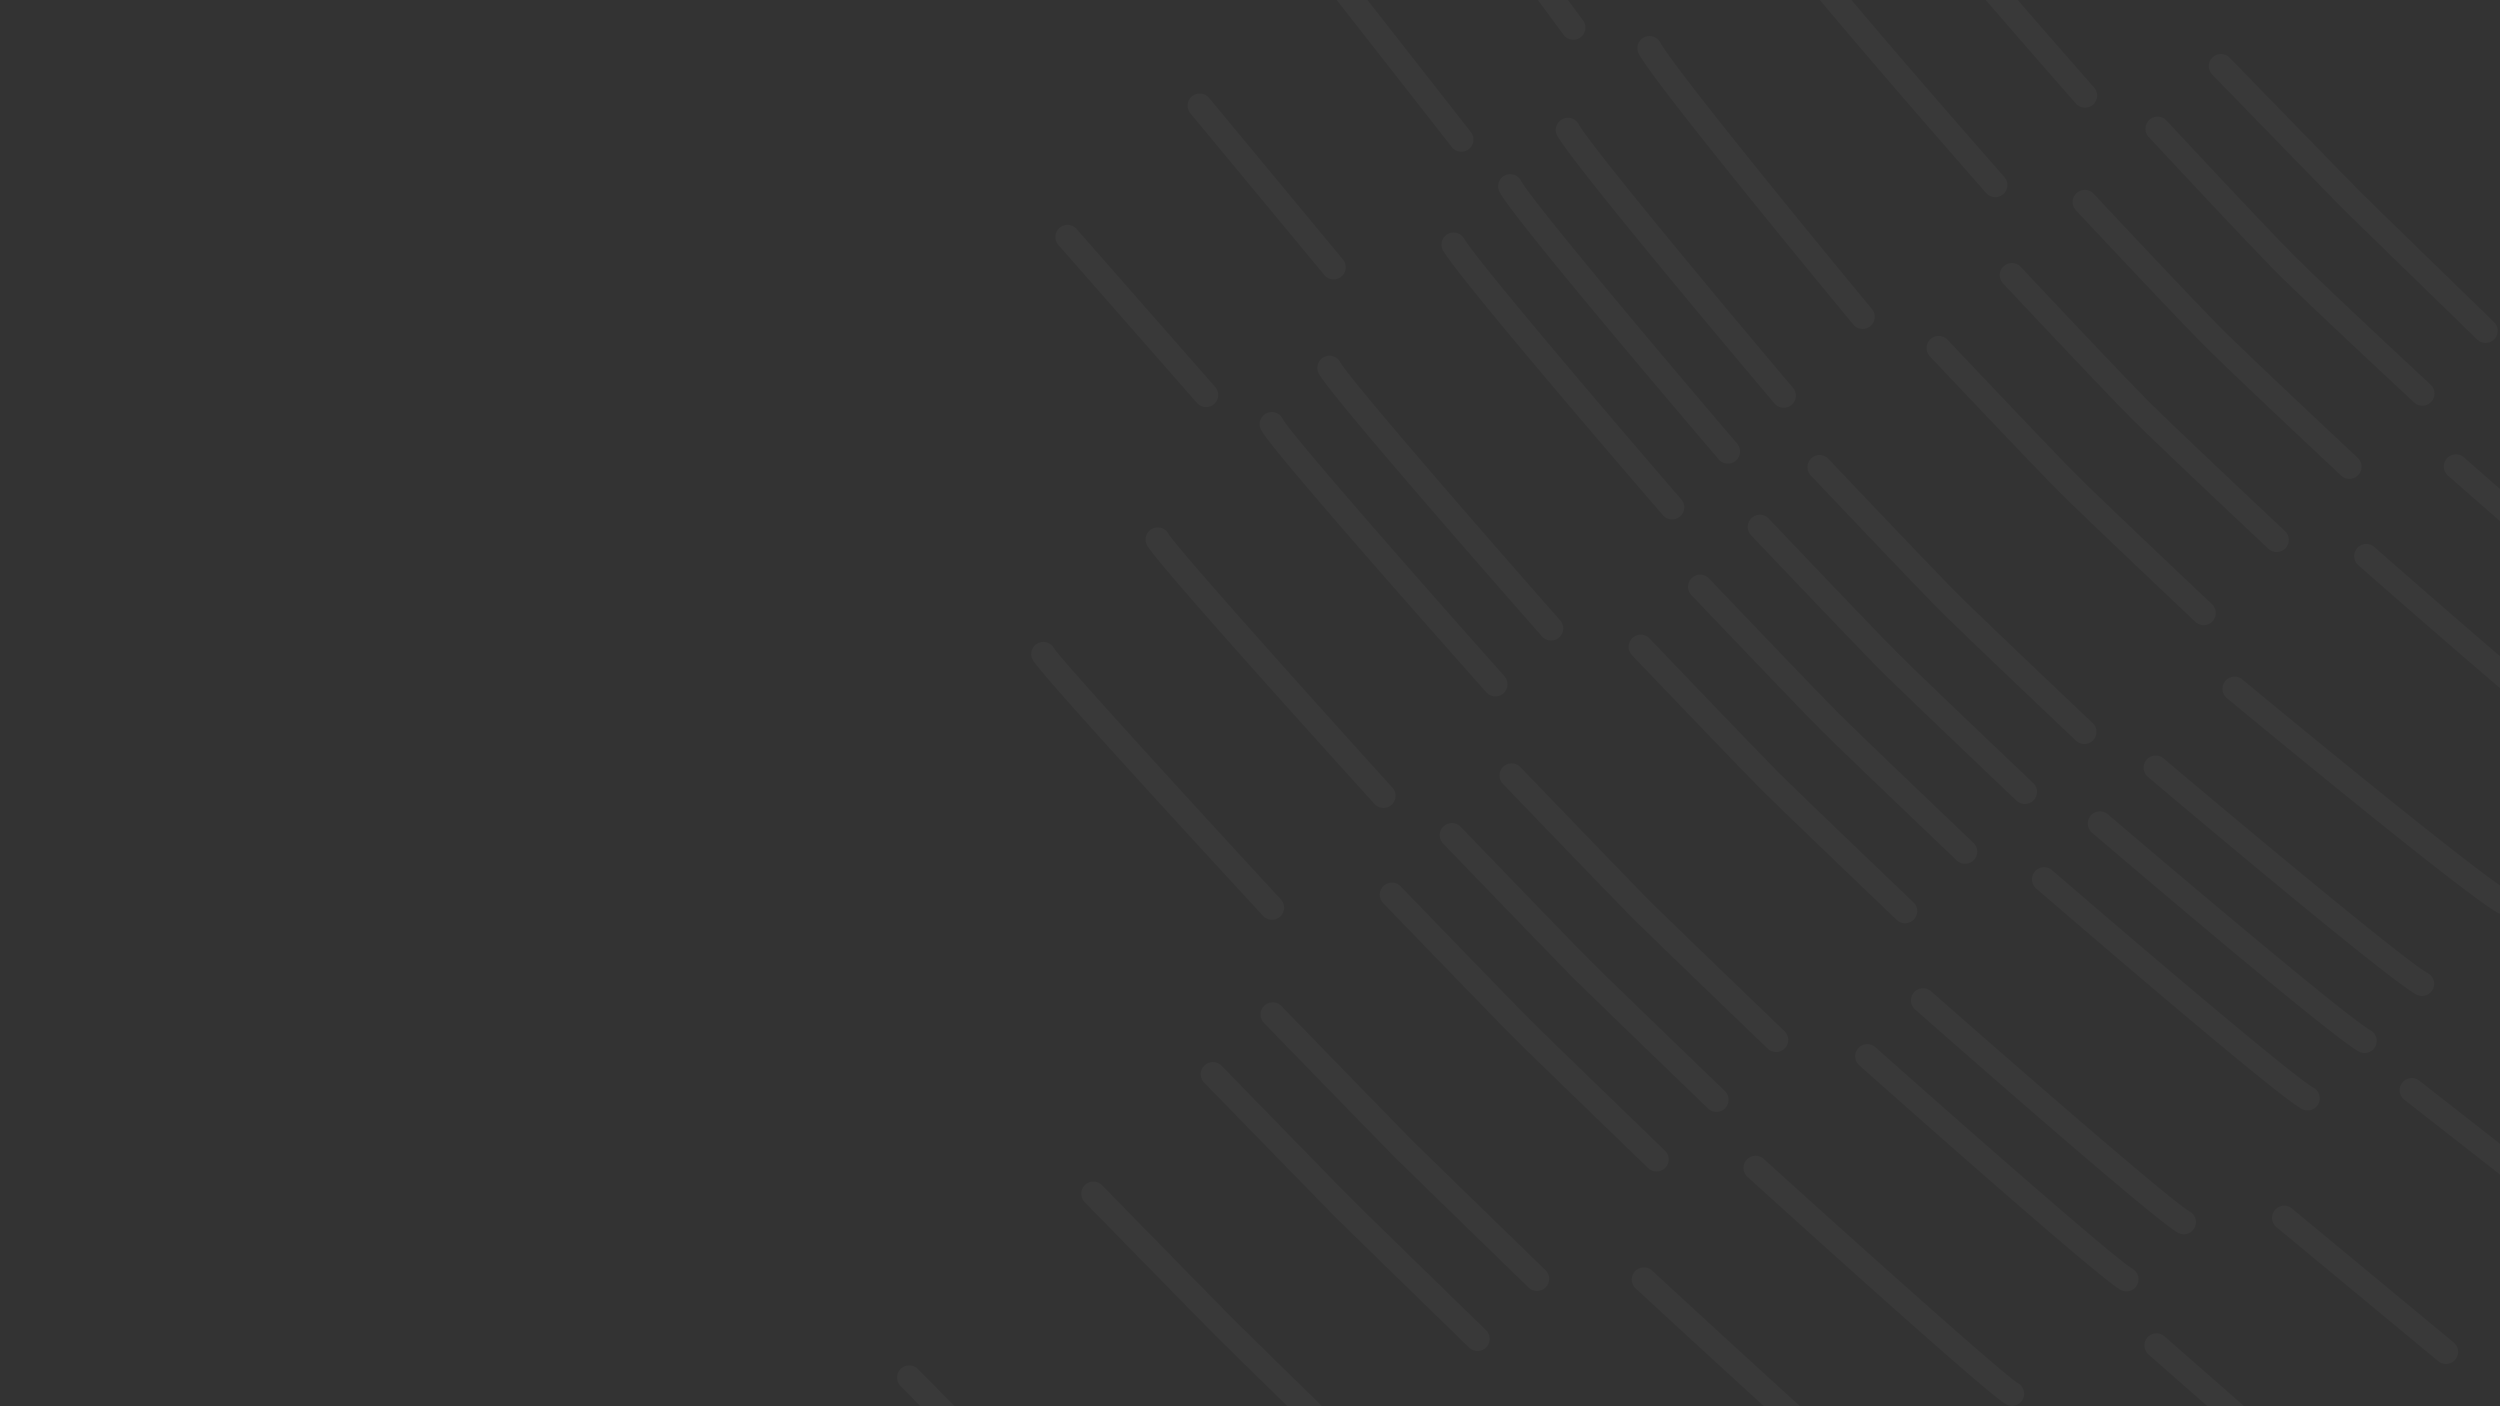 <svg id="Layer_1" data-name="Layer 1" xmlns="http://www.w3.org/2000/svg" xmlns:xlink="http://www.w3.org/1999/xlink" viewBox="0 0 1920 1080"><rect x="0" y="0" width="1920" height="1080" fill="#333333" stroke="none"/><defs><style>.cls-1{fill:none;}.cls-2{clip-path:url(#clip-path);}.cls-3{fill:#fff;fill-opacity:0.03;}</style><clipPath id="clip-path"><rect class="cls-1" width="1920" height="1080"/></clipPath></defs><g class="cls-2"><path class="cls-3" d="M1255.67,976.36a9.33,9.33,0,0,0,.25,12.92l.27.26c30.65,28.32,184.14,169.94,196.58,176.89a9.33,9.33,0,1,0,9.11-16.28c-9.82-6.12-123.62-110.17-193-174.31A9.35,9.35,0,0,0,1255.67,976.36Z"/><path class="cls-3" d="M1553.34,1074.93a9.33,9.33,0,0,0-3.58-12.69c-10.69-6.18-125.41-108.91-195.21-172.22a9.33,9.33,0,0,0-12.87,13.5c.11.11.22.22.34.32,30.54,27.7,183.67,166.31,198.63,174.68A9.32,9.32,0,0,0,1553.34,1074.93Z"/><path class="cls-3" d="M1641.21,987a9.33,9.33,0,0,0-3.58-12.69c-12.18-6.81-124.72-105.47-197.39-170.13a9.33,9.33,0,0,0-12.8,13.56c.13.13.26.26.4.38,18.66,16.6,182.82,162.48,200.68,172.47A9.32,9.32,0,0,0,1641.21,987Z"/><path class="cls-3" d="M1469.92,762.13a9.33,9.33,0,0,0,.4,12.75l.44.41c18.63,16.41,182.55,160.66,201.69,171.36a9.33,9.33,0,1,0,9.11-16.28c-13.18-7.37-125.91-105.15-198.47-169.08A9.33,9.33,0,0,0,1469.92,762.13Z"/><path class="cls-3" d="M1562.82,669.24a9.33,9.33,0,0,0,.45,12.69c.17.16.33.32.51.47,18.57,16,182,157,203.74,169.14a9.33,9.33,0,1,0,9.11-16.28c-15.18-8.49-128.32-104.51-200.66-167A9.32,9.32,0,0,0,1562.82,669.24Z"/><path class="cls-3" d="M1605.67,626.4a9.32,9.32,0,0,0,.48,12.65c.18.17.36.34.55.5,18.53,15.84,181.76,155.17,204.76,168a9.33,9.33,0,0,0,9.11-16.29c-18.1-10.11-151.77-123.21-201.75-165.93A9.32,9.32,0,0,0,1605.67,626.4Z"/><path class="cls-3" d="M1648.51,583.55a9.35,9.35,0,0,0,.52,12.62c.19.18.38.36.58.53,7.38,6.24,181.08,153.11,205.78,166.93a9.33,9.33,0,1,0,9.11-16.28c-19.21-10.75-152.94-122.67-202.84-164.89A9.33,9.33,0,0,0,1648.51,583.55Z"/><path class="cls-3" d="M1709,523.05a9.33,9.33,0,0,0,.57,12.54q.32.31.66.6c7.36,6.09,180.5,149.43,207.82,164.71a9.33,9.33,0,1,0,9.11-16.28c-20.69-11.57-143.16-111.55-205-162.8A9.33,9.33,0,0,0,1709,523.05Z"/><path class="cls-3" d="M1810.33,420.92a9.33,9.33,0,0,0,.13,12.48c.22.23.46.46.71.68,7.08,6.24,173.85,153,203.08,170.89a9.33,9.33,0,1,0,9.76-15.9c-22.31-13.69-140.92-116.53-200.52-169A9.31,9.31,0,0,0,1810.33,420.92Z"/><path class="cls-3" d="M1879.18,352.09a9.32,9.32,0,0,0,.13,12.48,9.13,9.13,0,0,0,.7.69c7.09,6.23,173.85,152.94,203.09,170.89a9.33,9.33,0,0,0,9.76-15.9c-22.31-13.7-140.92-116.53-200.52-169A9.32,9.32,0,0,0,1879.18,352.09Z"/><path class="cls-3" d="M1649.22,1027.14a9.32,9.32,0,0,0,.41,12.74,6.14,6.14,0,0,0,.45.43L1771,1146.41a9.33,9.33,0,0,0,12.31-14l-120.94-106.1A9.33,9.33,0,0,0,1649.22,1027.14Z"/><path class="cls-3" d="M1747.07,929.33a9.33,9.33,0,0,0,.57,12.54c.21.2.43.4.66.59l124.16,102.87a9.33,9.33,0,1,0,11.9-14.37L1760.2,928.1A9.32,9.32,0,0,0,1747.07,929.33Z"/><path class="cls-3" d="M1987,942.64a9.29,9.29,0,0,0-1.6-13.09L1858,829.91a9.33,9.33,0,0,0-12.35,13.94,9,9,0,0,0,.86.76l127.4,99.63A9.32,9.32,0,0,0,1987,942.64Z"/><path class="cls-3" d="M983.72,690.7c-64.14-69.4-168.2-183.21-174.31-193a9.33,9.33,0,0,0-16.29,9.1c7,12.44,148.57,165.94,176.89,196.58l.26.27a9.33,9.33,0,0,0,13.45-12.93Z"/><path class="cls-3" d="M881,418.91c8.37,15,147,168.09,174.69,198.63l.31.33a9.33,9.33,0,0,0,13.5-12.86c-63.3-69.81-166-184.52-172.21-195.21A9.33,9.33,0,0,0,881,418.91Z"/><path class="cls-3" d="M969,331c10,17.85,155.86,182,172.47,200.67l.37.41a9.33,9.33,0,0,0,13.56-12.81C1090.7,446.64,992,334.11,985.23,321.93A9.33,9.33,0,1,0,969,331Z"/><path class="cls-3" d="M1198.26,476.47c-63.92-72.56-161.7-185.3-169.07-198.48a9.33,9.33,0,0,0-16.29,9.11c10.71,19.14,154.95,183.07,171.36,201.7.14.15.27.3.41.44a9.33,9.33,0,0,0,13.59-12.77Z"/><path class="cls-3" d="M1291.28,383.58c-62.47-72.34-158.5-185.47-167-200.65A9.33,9.33,0,0,0,1108,192c12.15,21.72,153.11,185.18,169.15,203.75.15.17.31.34.47.5a9.33,9.33,0,0,0,13.65-12.7Z"/><path class="cls-3" d="M1334.19,340.74c-42.72-50-155.82-183.66-165.94-201.75A9.33,9.33,0,1,0,1152,148.1c12.86,23,152.19,186.22,168,204.76.16.19.33.37.5.54a9.33,9.33,0,0,0,13.68-12.66Z"/><path class="cls-3" d="M1377.1,297.9C1334.88,248,1223,114.27,1212.21,95.05a9.33,9.33,0,0,0-16.28,9.11c13.81,24.71,160.68,198.4,166.93,205.79.17.2.35.39.53.57a9.33,9.33,0,0,0,13.71-12.62Z"/><path class="cls-3" d="M1437.74,237.4c-51.25-61.87-151.23-184.34-162.8-205a9.33,9.33,0,0,0-16.29,9.1c15.28,27.33,158.63,200.47,164.72,207.83.19.23.39.44.6.65a9.33,9.33,0,0,0,13.77-12.55Z"/><path class="cls-3" d="M1539.48,136.06c-52.47-59.6-155.3-178.2-169-200.52a9.34,9.34,0,0,0-12.83-3.07,9.33,9.33,0,0,0-3.07,12.83c18,29.24,164.66,196,170.89,203.09a9.13,9.13,0,0,0,.69.7,9.33,9.33,0,0,0,13.32-13Z"/><path class="cls-3" d="M1608.3,67.22C1555.84,7.62,1453-111,1439.31-133.3a9.32,9.32,0,0,0-12.83-3.07,9.32,9.32,0,0,0-3.07,12.83c17.94,29.23,164.65,196,170.89,203.08a9.32,9.32,0,1,0,14-12.32Z"/><path class="cls-3" d="M933.27,297.17,827.17,176.24a9.33,9.33,0,1,0-14,12.3l106.1,120.94.42.45a9.33,9.33,0,0,0,13.6-12.76Z"/><path class="cls-3" d="M1031.46,199.36,928.59,75.19a9.32,9.32,0,1,0-14.36,11.9L1017.1,211.26a6.07,6.07,0,0,0,.59.65,9.33,9.33,0,0,0,13.77-12.55Z"/><path class="cls-3" d="M1015.31-14.36,1115,113a10.38,10.38,0,0,0,.76.86,9.33,9.33,0,0,0,13.93-12.35L1030-25.85a9.29,9.29,0,0,0-13.1-1.6A9.33,9.33,0,0,0,1015.31-14.36Z"/><path class="cls-3" d="M1215.82,15.73l-96.4-130.63a9.31,9.31,0,0,0-13-2,9.33,9.33,0,0,0-2,13.05l96.4,130.63a9.46,9.46,0,0,0,.92,1.06,9.33,9.33,0,0,0,14.09-12.14Z"/><path class="cls-3" d="M908.23,1254.63l-.05-.05c-1-.94-96.28-94.86-102.31-100.89s-100-101.36-100.9-102.32l-.05,0a9.33,9.33,0,0,0-13.24,13.15c3.88,3.93,94.91,96.32,101,102.41s98.48,97.12,102.41,101a9.33,9.33,0,0,0,13.14-13.24Z"/><path class="cls-3" d="M1049.5,1113.37l-.07-.08c-.94-.91-94-91.94-102.6-100.56s-99.65-101.66-100.57-102.6l-.07-.08a9.33,9.33,0,0,0-13.26,13.12c3.75,3.84,92,94.06,100.71,102.75s98.91,97,102.74,100.71a9.33,9.33,0,0,0,13.12-13.26Z"/><path class="cls-3" d="M924.69,831.38c3.67,3.77,90.09,92.53,100.52,103s99.19,96.85,103,100.53a9.33,9.33,0,0,0,13.11-13.28l-.09-.09c-.92-.9-92.44-90-102.78-100.35S939,819.29,938.06,818.37l-.09-.09a9.33,9.33,0,0,0-13.28,13.1Z"/><path class="cls-3" d="M970.57,785.48c3.64,3.74,89.13,91.77,100.43,103.07s99.33,96.8,103.07,100.43a9.33,9.33,0,0,0,13.1-13.28l-.1-.1c-.91-.89-91.67-89-102.88-100.24S984.84,773.4,984,772.48l-.09-.09a9.33,9.33,0,0,0-13.29,13.09Z"/><path class="cls-3" d="M1062.33,693.69c3.56,3.67,87.21,90.25,100.25,103.29s99.61,96.69,103.29,100.24a9.33,9.33,0,0,0,13.08-13.3l-.12-.11c-.9-.87-90.13-87.09-103.06-100s-99.15-102.17-100-103.07l-.11-.11a9.33,9.33,0,0,0-13.31,13.08Z"/><path class="cls-3" d="M1108.22,647.79c3.51,3.64,86.24,89.49,100.15,103.4s99.75,96.64,103.4,100.15a9.32,9.32,0,1,0,12.94-13.43c-.89-.86-89.36-86.12-103.15-99.91s-99-102.27-99.91-103.16l-.12-.12a9.33,9.33,0,0,0-13.31,13.07Z"/><path class="cls-3" d="M1154.1,601.89c3.47,3.61,85.27,88.73,100.05,103.51s99.9,96.59,103.52,100.06a9.33,9.33,0,0,0,13.06-13.32l-.14-.13c-.88-.85-88.59-85.15-103.24-99.8S1168.4,589.85,1167.55,589a9.33,9.33,0,0,0-13.45,12.93Z"/><path class="cls-3" d="M1253.05,502.9c3.4,3.55,83.35,87.21,99.88,103.73s100.18,96.48,103.73,99.87A9.33,9.33,0,1,0,1469.55,693c-.87-.83-87.06-83.21-103.43-99.58S1267.37,490.87,1266.54,490l-.15-.16a9.33,9.33,0,0,0-13.34,13Z"/><path class="cls-3" d="M1298.93,457c3.36,3.52,82.39,86.45,99.78,103.84s100.33,96.43,103.85,99.78a9.33,9.33,0,1,0,12.87-13.5c-.86-.82-86.29-82.23-103.52-99.47S1313.26,445,1312.44,444.13A9.33,9.33,0,0,0,1298.93,457Z"/><path class="cls-3" d="M1344.81,411.1c3.32,3.49,81.43,85.69,99.69,103.95s100.47,96.38,104,99.69a9.33,9.33,0,1,0,12.85-13.52c-.85-.81-85.52-81.26-103.62-99.36s-98.54-102.76-99.35-103.61a9.33,9.33,0,1,0-13.53,12.85Z"/><path class="cls-3" d="M1390.69,365.2c3.28,3.46,80.47,84.93,99.6,104.07s100.61,96.32,104.07,99.6a9.33,9.33,0,0,0,12.83-13.55c-.85-.8-84.75-80.29-103.71-99.24S1405,353.21,1404.24,352.37a9.33,9.33,0,1,0-13.55,12.83Z"/><path class="cls-3" d="M1482.14,273.73c3.24,3.42,79.5,84.17,99.51,104.18s100.75,96.27,104.18,99.5a9.33,9.33,0,1,0,12.81-13.56c-.84-.79-84-79.32-103.8-99.14s-98.34-103-99.13-103.79a9.33,9.33,0,0,0-13.57,12.81Z"/><path class="cls-3" d="M1754.73,407.72c-.82-.77-82.44-77.38-104-98.91s-98.14-103.16-98.91-104a9.33,9.33,0,0,0-13.61,12.76c3.16,3.37,77.58,82.66,99.33,104.41s101,96.17,104.4,99.32a9.33,9.33,0,1,0,12.77-13.6Z"/><path class="cls-3" d="M1810.78,351.65c-.81-.77-81.67-76.41-104.07-98.8s-98-103.26-98.8-104.07a9.32,9.32,0,0,0-13.62,12.74c3.11,3.33,76.61,81.9,99.23,104.52S1794.7,362.15,1798,365.27a9.32,9.32,0,1,0,12.74-13.62Z"/><path class="cls-3" d="M1650.38,105.39c3,3.27,74.69,80.38,99,104.74s101.47,96,104.74,99.05a9.33,9.33,0,0,0,12.7-13.67c-.8-.74-80.14-74.46-104.25-98.57S1664.79,93.49,1664,92.69a2.83,2.83,0,0,0-.24-.25,9.33,9.33,0,0,0-13.42,13Z"/><path class="cls-3" d="M1698.88,57.18c3.63,3.74,89.13,91.77,100.43,103.07s99.33,96.79,103.07,100.43a9.33,9.33,0,0,0,13.1-13.29l-.1-.09c-.92-.89-91.67-89-102.88-100.24s-99.35-102-100.24-102.88l-.1-.1a9.33,9.33,0,0,0-13.28,13.1Z"/></g></svg>
